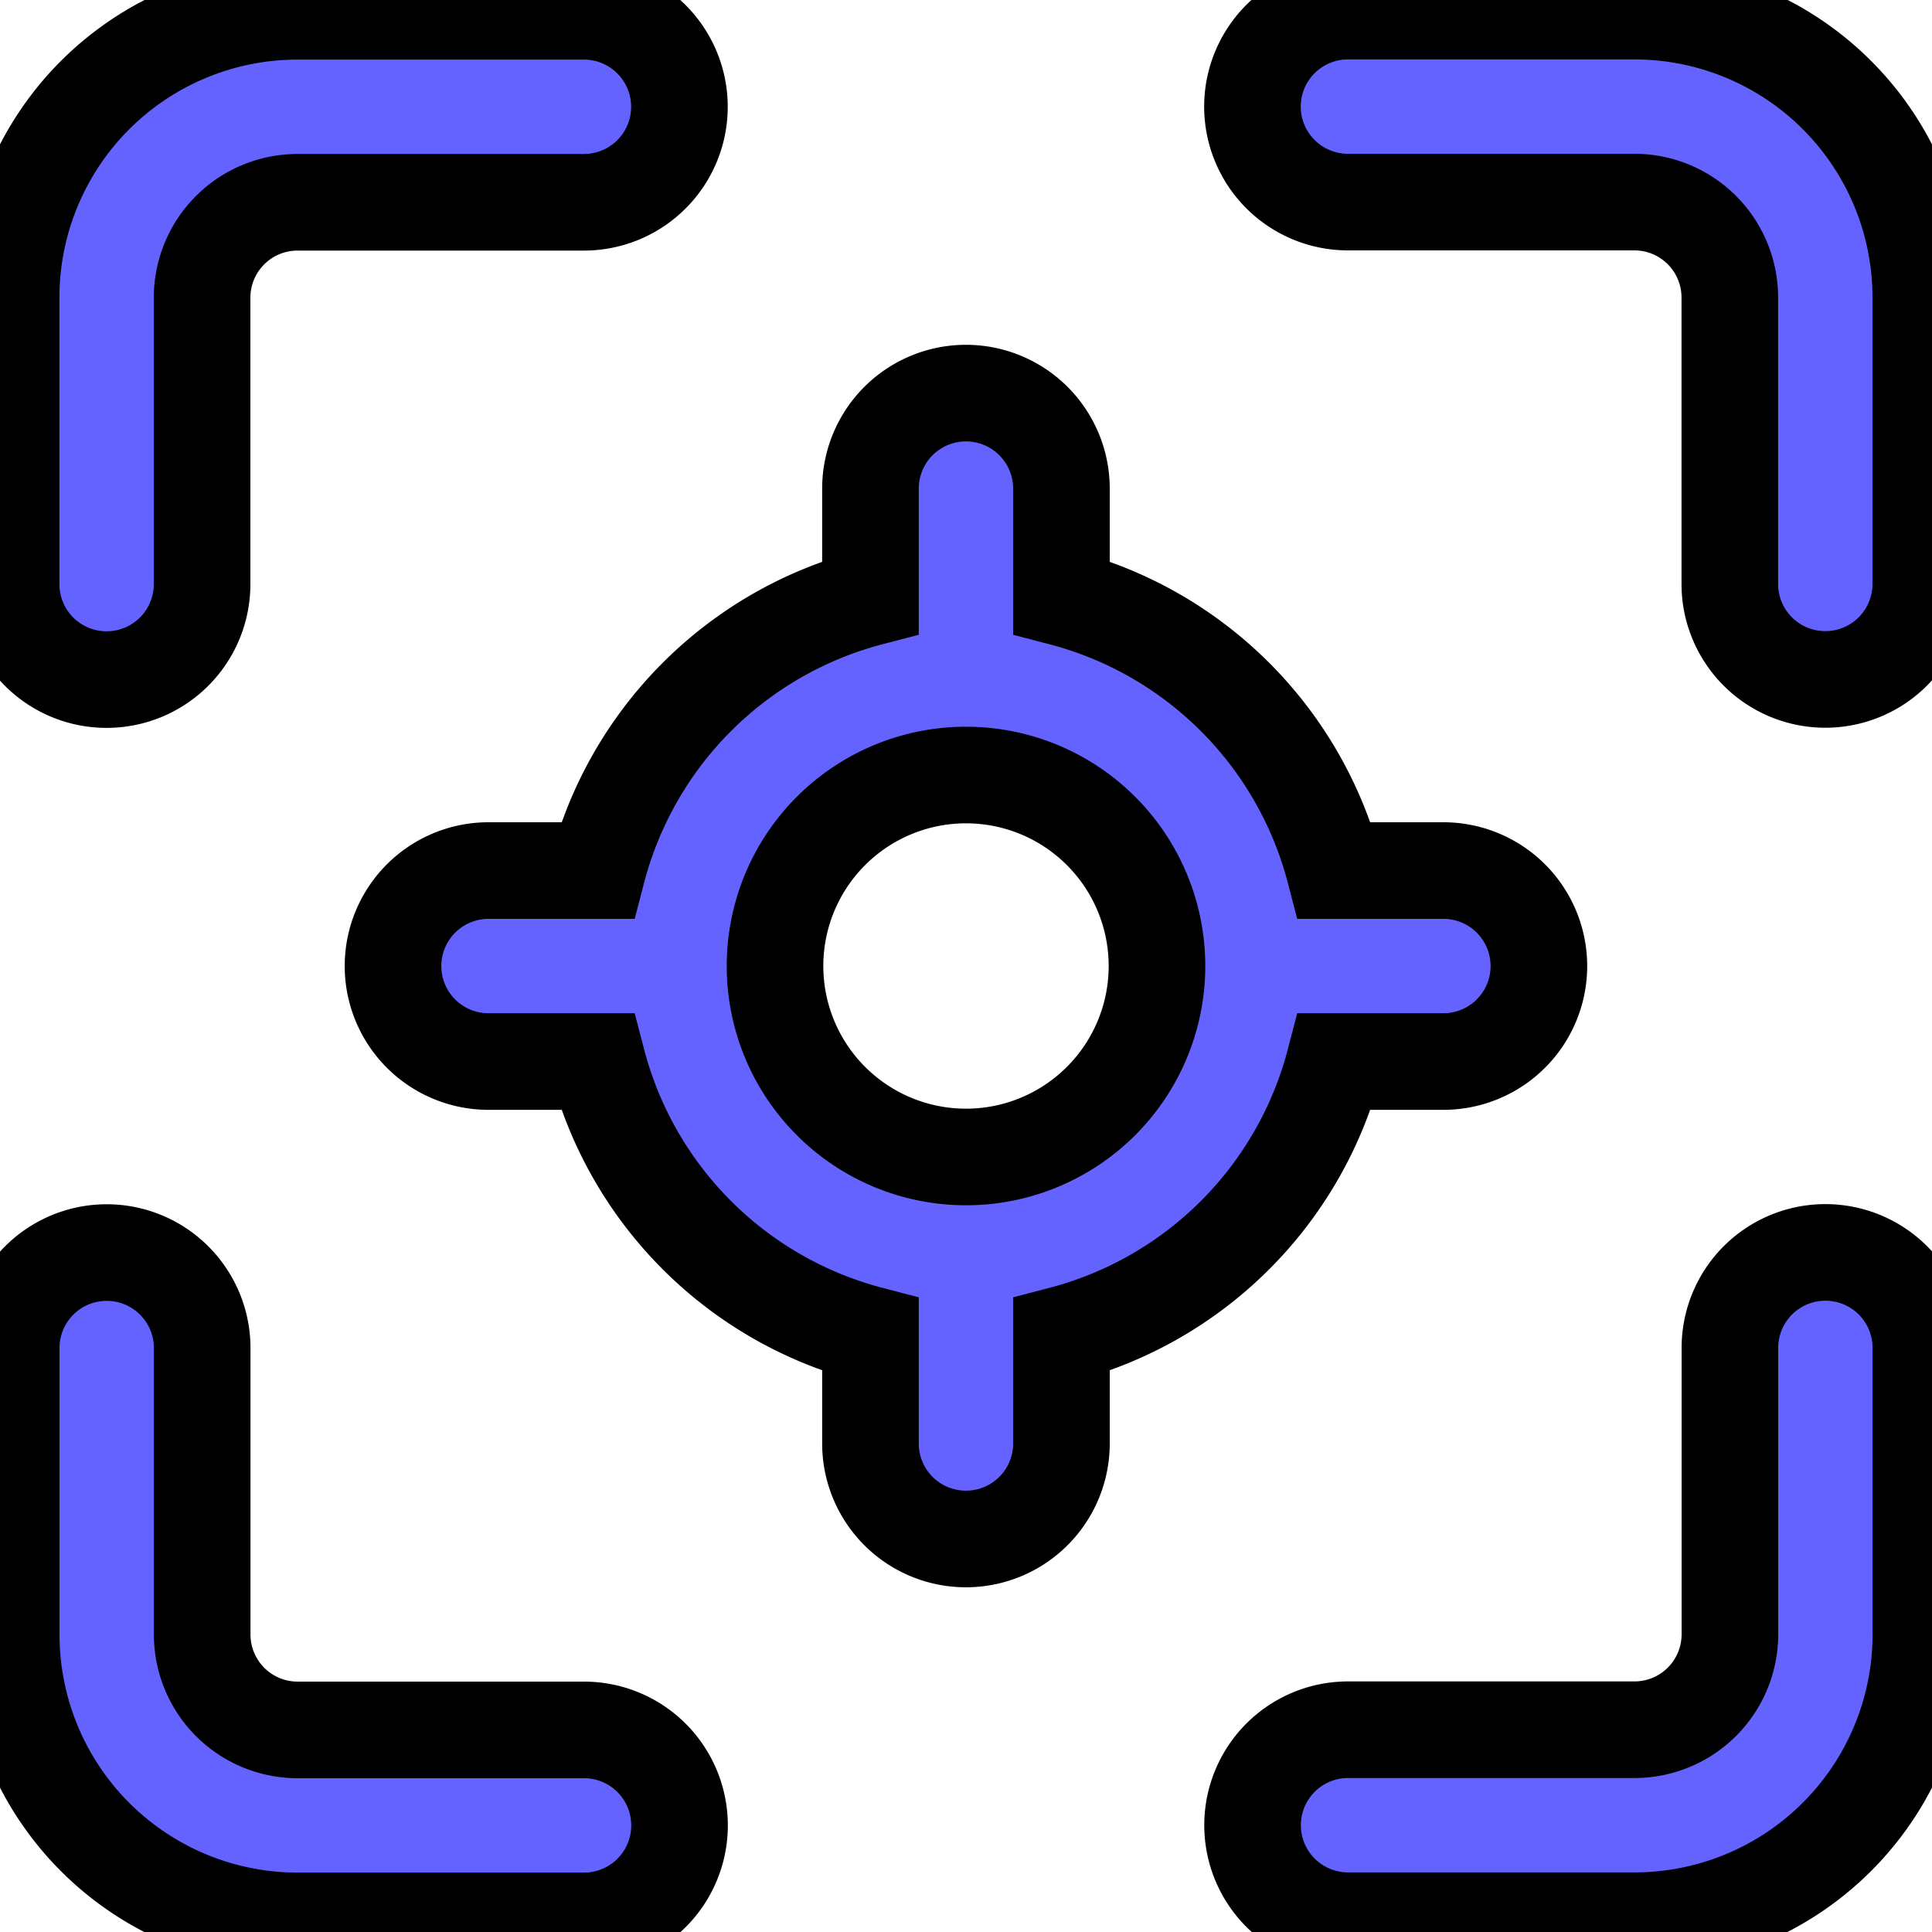 <svg width="20" height="20" xmlns="http://www.w3.org/2000/svg">

 <g>
  <title>Layer 1</title>
  <path stroke="null" id="svg_1" fill="#6563ff" d="m1.104,7.035a0.988,0.988 0 0 0 0.988,-0.988l0,-2.965a0.988,0.988 0 0 1 0.988,-0.988l2.965,0a0.988,0.988 0 0 0 0,-1.977l-2.965,0a2.965,2.965 0 0 0 -2.965,2.965l0,2.965a0.988,0.988 0 0 0 0.988,0.988zm4.942,10.873l-2.965,0a0.988,0.988 0 0 1 -0.988,-0.988l0,-2.965a0.988,0.988 0 0 0 -1.977,0l0,2.965a2.965,2.965 0 0 0 2.965,2.965l2.965,0a0.988,0.988 0 0 0 0,-1.977zm8.896,-6.919a0.988,0.988 0 0 0 0,-1.977l-1.127,0a3.954,3.954 0 0 0 -2.827,-2.827l0,-1.127a0.988,0.988 0 0 0 -1.977,0l0,1.127a3.954,3.954 0 0 0 -2.827,2.827l-1.127,0a0.988,0.988 0 0 0 0,1.977l1.127,0a3.954,3.954 0 0 0 2.827,2.827l0,1.127a0.988,0.988 0 0 0 1.977,0l0,-1.127a3.954,3.954 0 0 0 2.827,-2.827l1.127,0zm-4.942,0.988a1.977,1.977 0 1 1 1.977,-1.977a1.977,1.977 0 0 1 -1.977,1.977zm8.896,0.988a0.988,0.988 0 0 0 -0.988,0.988l0,2.965a0.988,0.988 0 0 1 -0.988,0.988l-2.965,0a0.988,0.988 0 0 0 0,1.977l2.965,0a2.965,2.965 0 0 0 2.965,-2.965l0,-2.965a0.988,0.988 0 0 0 -0.988,-0.988zm-1.977,-12.85l-2.965,0a0.988,0.988 0 0 0 0,1.977l2.965,0a0.988,0.988 0 0 1 0.988,0.988l0,2.965a0.988,0.988 0 0 0 1.977,0l0,-2.965a2.965,2.965 0 0 0 -2.965,-2.965z"/>
 </g>
</svg>